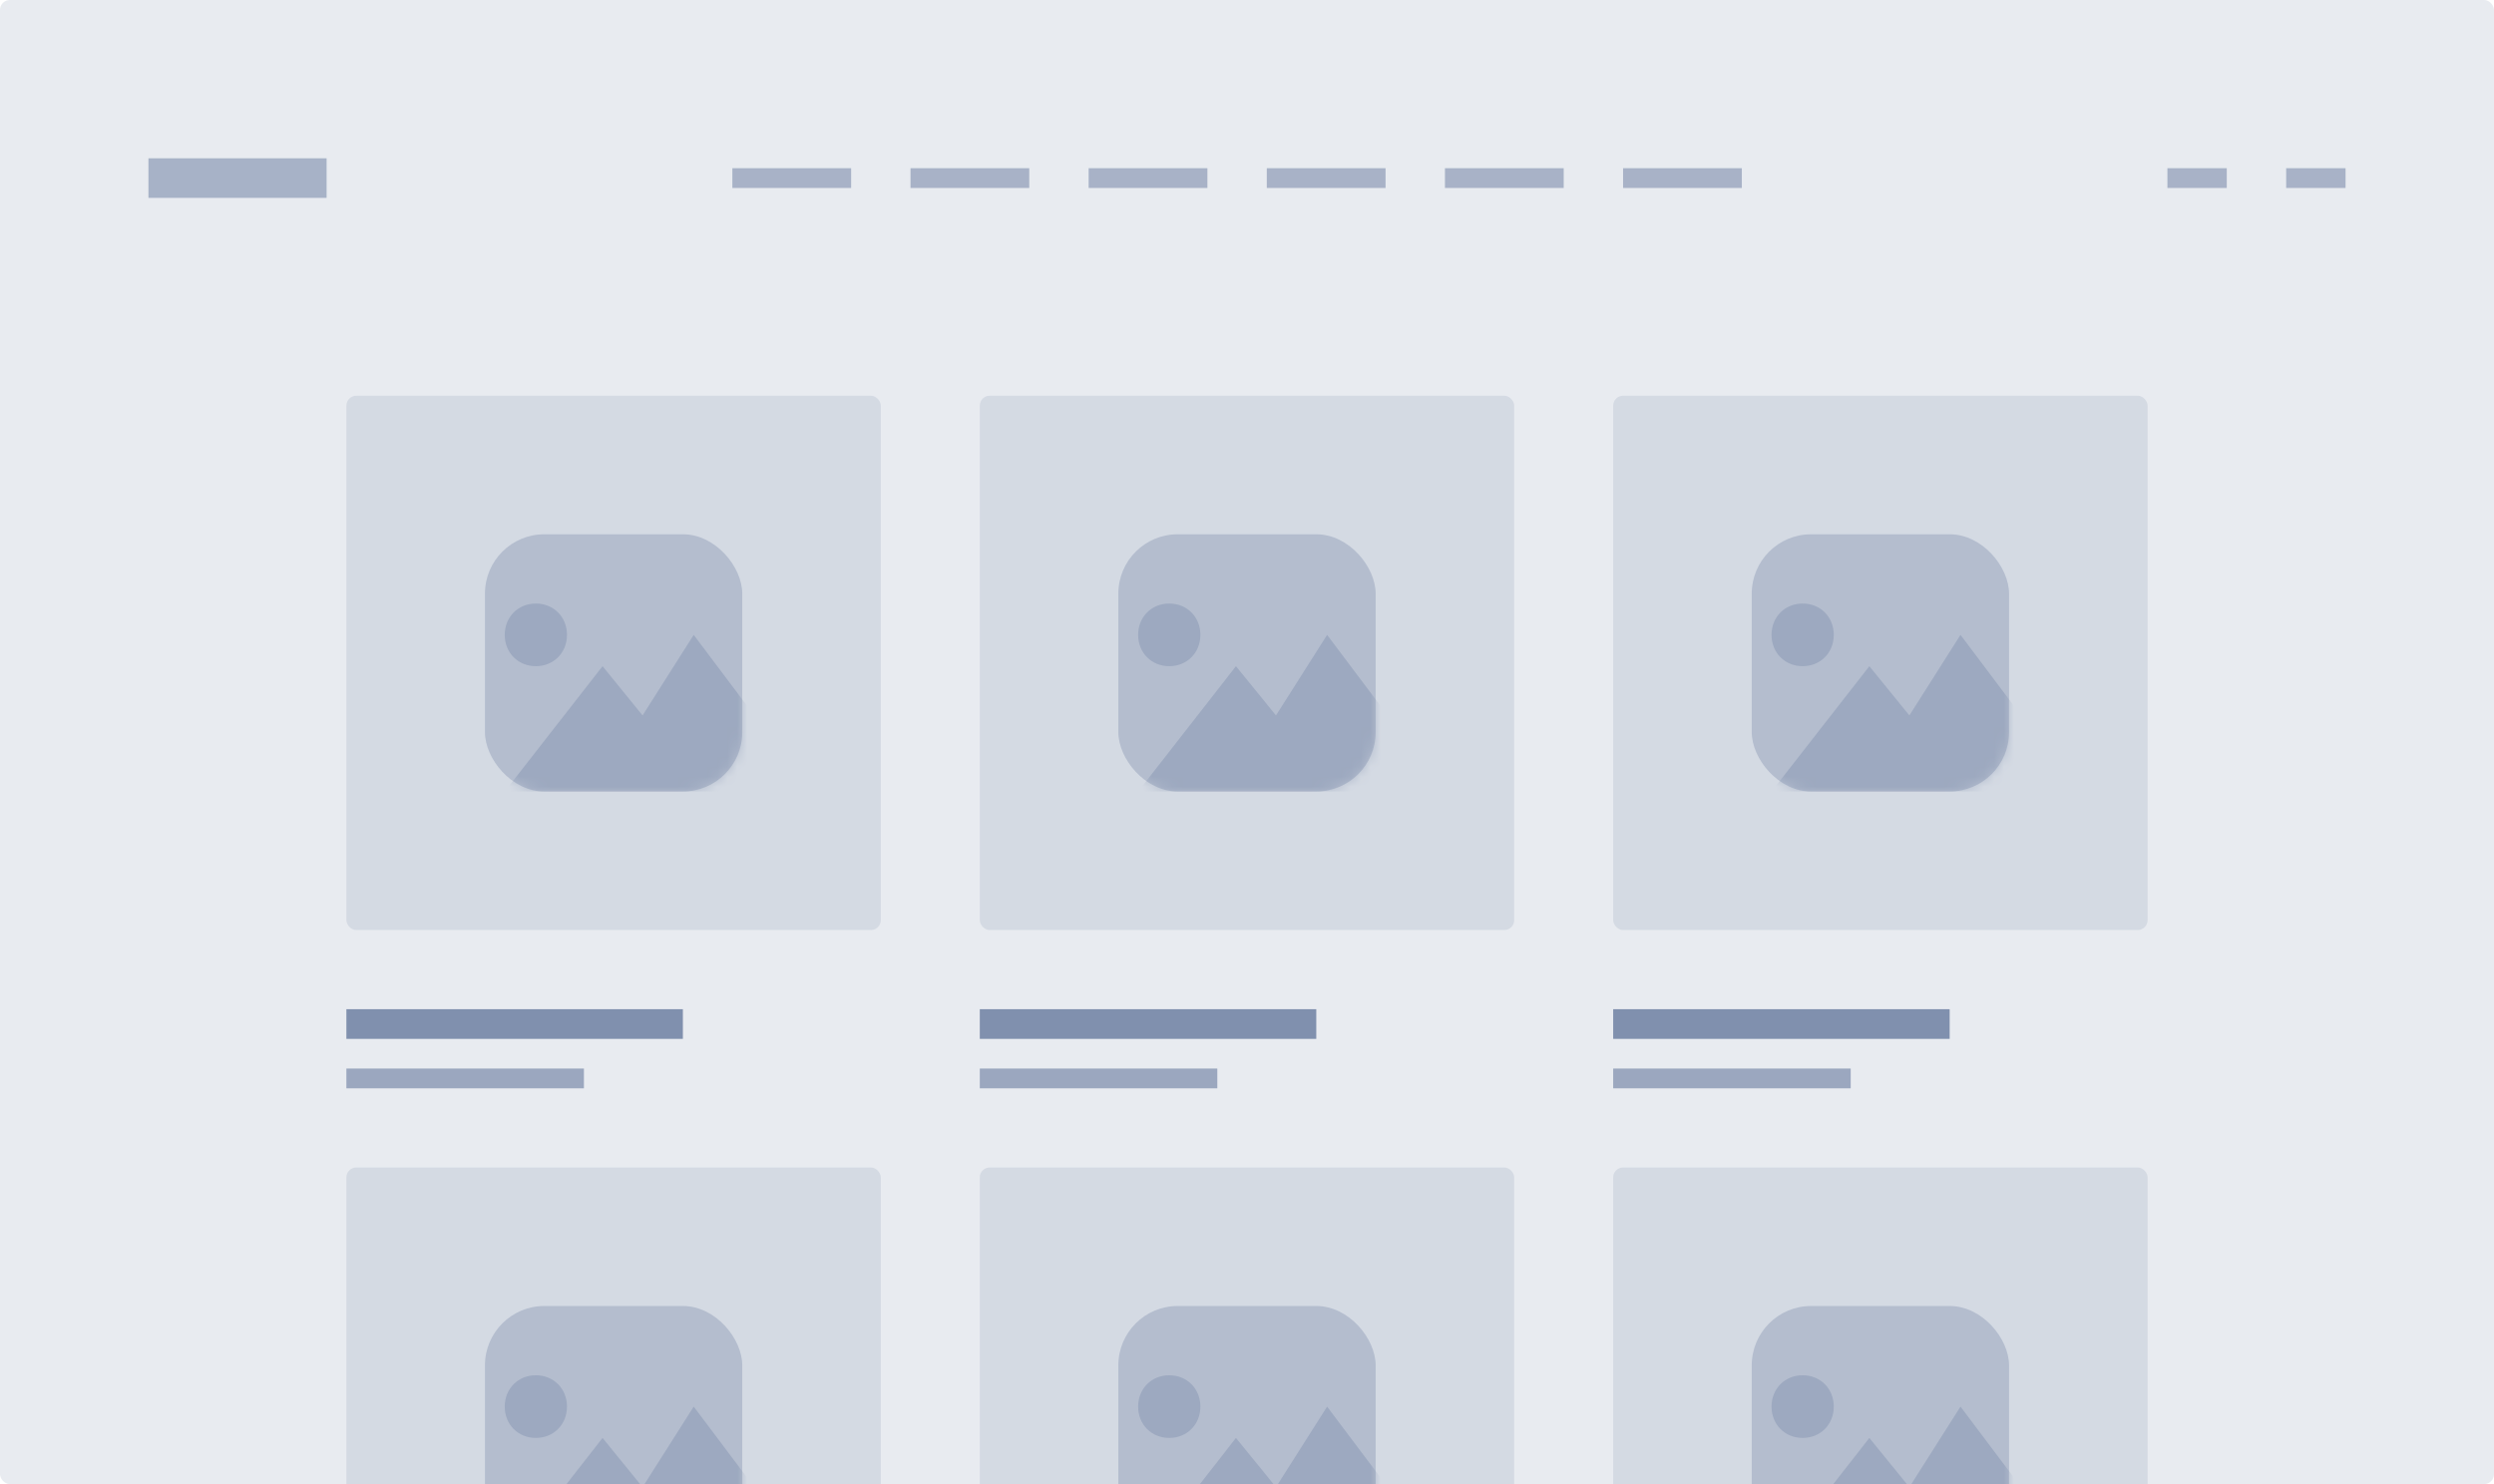 <svg width="252" height="150" viewBox="0 0 252 150" fill="none" xmlns="http://www.w3.org/2000/svg">
<g clip-path="url(#clip0_509_2146)">
<rect opacity="0.15" width="252" height="150" rx="1" fill="#677A9E"/>
<rect opacity="0.15" x="35" y="40" width="54" height="54" rx="1" fill="#677A9E"/>
<rect opacity="0.3" x="49" y="54" width="26" height="26" rx="6" fill="#677A9E"/>
<mask id="mask0_509_2146" style="mask-type:alpha" maskUnits="userSpaceOnUse" x="49" y="54" width="26" height="26">
<rect opacity="0.3" x="49" y="54" width="26" height="26" rx="6" fill="#677A9E"/>
</mask>
<g mask="url(#mask0_509_2146)">
<path d="M51 64.167C51 62.357 52.348 61 54.145 61C55.942 61 57.29 62.357 57.29 64.167C57.29 65.976 55.942 67.333 54.145 67.333C52.348 67.333 51 65.976 51 64.167ZM70.094 64.167L64.927 72.309L60.884 67.333L51 80H82L70.094 64.167Z" fill="#677A9E"/>
</g>
<rect opacity="0.8" x="35" y="102" width="34" height="3" fill="#677A9E"/>
<rect opacity="0.6" x="35" y="108" width="24" height="2" fill="#677A9E"/>
<rect opacity="0.15" x="35" y="118" width="54" height="54" rx="1" fill="#677A9E"/>
<rect opacity="0.3" x="49" y="132" width="26" height="26" rx="6" fill="#677A9E"/>
<mask id="mask1_509_2146" style="mask-type:alpha" maskUnits="userSpaceOnUse" x="49" y="132" width="26" height="26">
<rect opacity="0.3" x="49" y="132" width="26" height="26" rx="6" fill="#677A9E"/>
</mask>
<g mask="url(#mask1_509_2146)">
<path d="M51 142.167C51 140.357 52.348 139 54.145 139C55.942 139 57.29 140.357 57.29 142.167C57.29 143.976 55.942 145.333 54.145 145.333C52.348 145.333 51 143.976 51 142.167ZM70.094 142.167L64.927 150.31L60.884 145.333L51 158H82L70.094 142.167Z" fill="#677A9E"/>
</g>
<rect opacity="0.15" x="99" y="40" width="54" height="54" rx="1" fill="#677A9E"/>
<rect opacity="0.3" x="113" y="54" width="26" height="26" rx="6" fill="#677A9E"/>
<mask id="mask2_509_2146" style="mask-type:alpha" maskUnits="userSpaceOnUse" x="113" y="54" width="26" height="26">
<rect opacity="0.3" x="113" y="54" width="26" height="26" rx="6" fill="#677A9E"/>
</mask>
<g mask="url(#mask2_509_2146)">
<path d="M115 64.167C115 62.357 116.348 61 118.145 61C119.942 61 121.29 62.357 121.29 64.167C121.29 65.976 119.942 67.333 118.145 67.333C116.348 67.333 115 65.976 115 64.167ZM134.094 64.167L128.928 72.309L124.884 67.333L115 80H146L134.094 64.167Z" fill="#677A9E"/>
</g>
<rect opacity="0.8" x="99" y="102" width="34" height="3" fill="#677A9E"/>
<rect opacity="0.6" x="99" y="108" width="24" height="2" fill="#677A9E"/>
<rect opacity="0.15" x="99" y="118" width="54" height="54" rx="1" fill="#677A9E"/>
<rect opacity="0.3" x="113" y="132" width="26" height="26" rx="6" fill="#677A9E"/>
<mask id="mask3_509_2146" style="mask-type:alpha" maskUnits="userSpaceOnUse" x="113" y="132" width="26" height="26">
<rect opacity="0.3" x="113" y="132" width="26" height="26" rx="6" fill="#677A9E"/>
</mask>
<g mask="url(#mask3_509_2146)">
<path d="M115 142.167C115 140.357 116.348 139 118.145 139C119.942 139 121.29 140.357 121.29 142.167C121.29 143.976 119.942 145.333 118.145 145.333C116.348 145.333 115 143.976 115 142.167ZM134.094 142.167L128.928 150.31L124.884 145.333L115 158H146L134.094 142.167Z" fill="#677A9E"/>
</g>
<rect opacity="0.15" x="163" y="40" width="54" height="54" rx="1" fill="#677A9E"/>
<rect opacity="0.3" x="177" y="54" width="26" height="26" rx="6" fill="#677A9E"/>
<mask id="mask4_509_2146" style="mask-type:alpha" maskUnits="userSpaceOnUse" x="177" y="54" width="26" height="26">
<rect opacity="0.3" x="177" y="54" width="26" height="26" rx="6" fill="#677A9E"/>
</mask>
<g mask="url(#mask4_509_2146)">
<path d="M179 64.167C179 62.357 180.348 61 182.145 61C183.942 61 185.29 62.357 185.29 64.167C185.29 65.976 183.942 67.333 182.145 67.333C180.348 67.333 179 65.976 179 64.167ZM198.094 64.167L192.928 72.309L188.884 67.333L179 80H210L198.094 64.167Z" fill="#677A9E"/>
</g>
<rect opacity="0.8" x="163" y="102" width="34" height="3" fill="#677A9E"/>
<rect opacity="0.6" x="163" y="108" width="24" height="2" fill="#677A9E"/>
<rect opacity="0.15" x="163" y="118" width="54" height="54" rx="1" fill="#677A9E"/>
<rect opacity="0.3" x="177" y="132" width="26" height="26" rx="6" fill="#677A9E"/>
<mask id="mask5_509_2146" style="mask-type:alpha" maskUnits="userSpaceOnUse" x="177" y="132" width="26" height="26">
<rect opacity="0.3" x="177" y="132" width="26" height="26" rx="6" fill="#677A9E"/>
</mask>
<g mask="url(#mask5_509_2146)">
<path d="M179 142.167C179 140.357 180.348 139 182.145 139C183.942 139 185.29 140.357 185.29 142.167C185.29 143.976 183.942 145.333 182.145 145.333C180.348 145.333 179 143.976 179 142.167ZM198.094 142.167L192.928 150.31L188.884 145.333L179 158H210L198.094 142.167Z" fill="#677A9E"/>
</g>
<rect opacity="0.5" x="15" y="16" width="18" height="4" fill="#677A9E"/>
<g opacity="0.5">
<rect x="74" y="17" width="12" height="2" fill="#677A9E"/>
<rect x="92" y="17" width="12" height="2" fill="#677A9E"/>
<rect x="110" y="17" width="12" height="2" fill="#677A9E"/>
<rect x="128" y="17" width="12" height="2" fill="#677A9E"/>
<rect x="146" y="17" width="12" height="2" fill="#677A9E"/>
<rect x="164" y="17" width="12" height="2" fill="#677A9E"/>
</g>
<g opacity="0.5">
<rect x="219" y="17" width="6" height="2" fill="#677A9E"/>
<rect x="231" y="17" width="6" height="2" fill="#677A9E"/>
</g>
</g>
<defs>
<clipPath id="clip0_509_2146">
<rect width="252" height="150" fill="white"/>
</clipPath>
</defs>
</svg>
